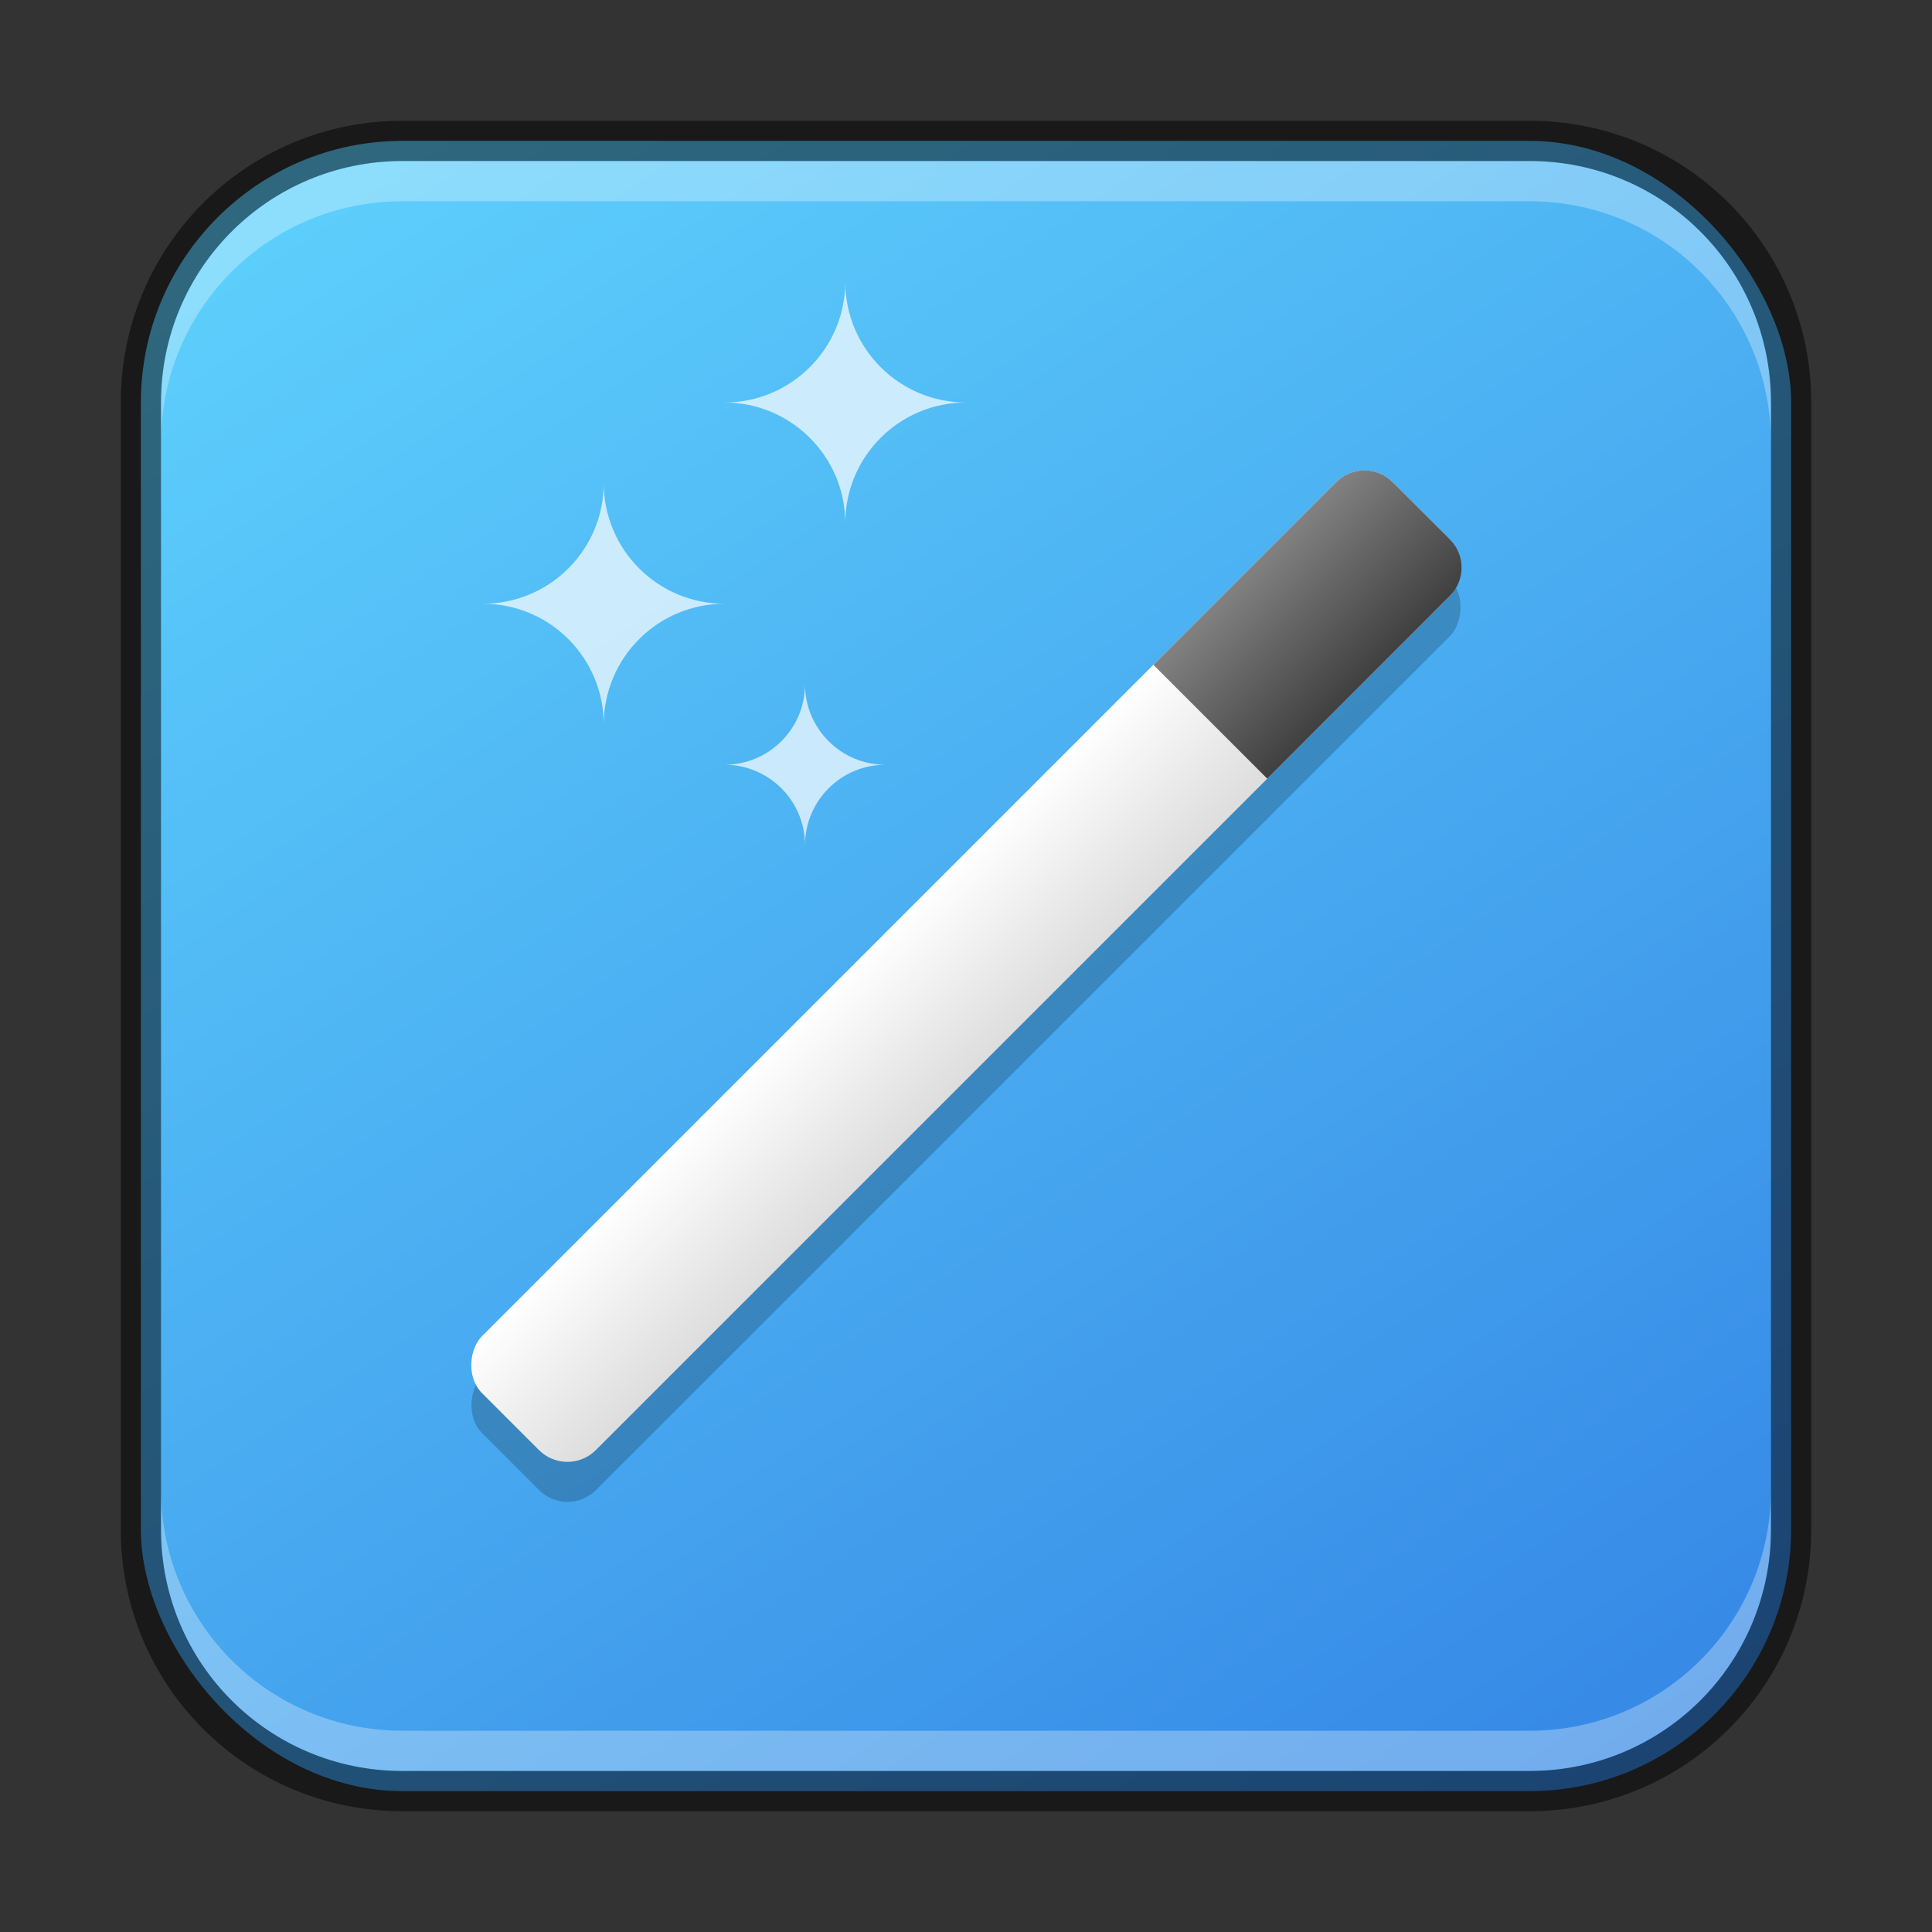 <?xml version="1.0" encoding="UTF-8" standalone="no"?>
<!-- Created with Inkscape (http://www.inkscape.org/) -->

<svg
   width="48"
   height="48"
   viewBox="0 0 48 48"
   version="1.1"
   id="svg5"
   sodipodi:docname="preferences-desktop-effects.svg"
   inkscape:version="1.2.1 (9c6d41e410, 2022-07-14)"
   xmlns:inkscape="http://www.inkscape.org/namespaces/inkscape"
   xmlns:sodipodi="http://sodipodi.sourceforge.net/DTD/sodipodi-0.dtd"
   xmlns:xlink="http://www.w3.org/1999/xlink"
   xmlns="http://www.w3.org/2000/svg"
   xmlns:svg="http://www.w3.org/2000/svg">
  <rect x="0" y="0" width="48" height="48" fill="#333333" stroke="none"/>
  <sodipodi:namedview
     id="namedview7"
     pagecolor="#ffffff"
     bordercolor="#666666"
     borderopacity="1.0"
     inkscape:showpageshadow="2"
     inkscape:pageopacity="0.0"
     inkscape:pagecheckerboard="0"
     inkscape:deskcolor="#d1d1d1"
     inkscape:document-units="px"
     showgrid="false"
     inkscape:zoom="16.5625"
     inkscape:cx="24"
     inkscape:cy="24"
     inkscape:window-width="1920"
     inkscape:window-height="1007"
     inkscape:window-x="0"
     inkscape:window-y="0"
     inkscape:window-maximized="1"
     inkscape:current-layer="g2705" />
  <defs
     id="defs2">
    <linearGradient
       inkscape:collect="always"
       xlink:href="#linearGradient21236"
       id="linearGradient6478"
       x1="37.5"
       y1="44.5"
       x2="9.5"
       y2="2.5"
       gradientUnits="userSpaceOnUse"
       gradientTransform="translate(0.5,0.5)" />
    <linearGradient
       inkscape:collect="always"
       id="linearGradient21236">
      <stop
         style="stop-color:#3689e6;stop-opacity:1;"
         offset="0"
         id="stop21232" />
      <stop
         style="stop-color:#5dcffc;stop-opacity:1;"
         offset="1"
         id="stop21234" />
    </linearGradient>
    <linearGradient
       inkscape:collect="always"
       xlink:href="#linearGradient950"
       id="linearGradient5187"
       x1="-13.009"
       y1="-14.013"
       x2="-14.42"
       y2="-14.014"
       gradientUnits="userSpaceOnUse"
       gradientTransform="matrix(1.5,0,0,1.5,17.819,-4.029)" />
    <linearGradient
       inkscape:collect="always"
       id="linearGradient950">
      <stop
         style="stop-color:#ffffff;stop-opacity:1"
         offset="0"
         id="stop946" />
      <stop
         style="stop-color:#dddddd;stop-opacity:1"
         offset="1"
         id="stop948" />
    </linearGradient>
    <linearGradient
       inkscape:collect="always"
       xlink:href="#linearGradient2205"
       id="linearGradient5250"
       x1="12.473"
       y1="7.679"
       x2="14.59"
       y2="7.679"
       gradientUnits="userSpaceOnUse"
       gradientTransform="rotate(-45,11.977,10.283)" />
    <linearGradient
       inkscape:collect="always"
       id="linearGradient2205">
      <stop
         style="stop-color:#818181;stop-opacity:1"
         offset="0"
         id="stop2201" />
      <stop
         style="stop-color:#404040;stop-opacity:1"
         offset="1"
         id="stop2203" />
    </linearGradient>
  </defs>
  <rect
     style="fill:url(#linearGradient6478);fill-opacity:1;stroke:none"
     id="rect184"
     width="41"
     height="41"
     x="3.5"
     y="3.5"
     ry="6.5" />
  <path
     id="rect1693"
     style="opacity:0.7;fill:#ffffff;fill-opacity:1;stroke-width:1.5"
     d="m 15,12 c 0,1.657 -1.343,3 -3,3 1.657,0 3,1.343 3,3 0,-1.657 1.343,-3 3,-3 -1.657,0 -3,-1.343 -3,-3 z"
     sodipodi:nodetypes="ccccc" />
  <path
     d="m 20,17 c 0,1.105 -0.895,2 -2,2 1.105,0 2,0.895 2,2 0,-1.105 0.895,-2 2,-2 C 20.895,19 20,18.105 20,17 Z"
     style="opacity:0.7;fill:#ffffff;fill-opacity:1;stroke-width:0.265"
     id="path4839" />
  <path
     d="m 21,7 c 0,1.657 -1.343,3 -3,3 1.657,0 3,1.343 3,3 0,-1.657 1.343,-3 3,-3 -1.657,0 -3,-1.343 -3,-3 z"
     style="opacity:0.7;fill:#ffffff;fill-opacity:1;stroke-width:0.397"
     id="path5282" />
  <rect
     style="opacity:0.2;fill:#000000;stroke-width:3;stroke-linecap:round;stroke-linejoin:round"
     id="rect4816"
     width="4"
     height="32"
     x="-36.648"
     y="-16.707"
     transform="rotate(-135)"
     ry="1" />
  <g
     id="g2705"
     transform="matrix(0,1.89,-1.89,0,45.682,-5.038)">
    <rect
       style="opacity:1;fill:url(#linearGradient5187);fill-opacity:1;stroke-width:2.381;stroke-linecap:round;stroke-linejoin:round"
       id="rect4814"
       width="2.117"
       height="16.933"
       x="-3.811"
       y="-27.445"
       transform="rotate(135)"
       ry="0.529" />
    <path
       id="rect5241"
       style="opacity:1;fill:url(#linearGradient5250);fill-opacity:1;stroke-width:1.587;stroke-linecap:round;stroke-linejoin:round"
       d="M 9.005,5.861 9.753,5.113 c 0.207,-0.207 0.541,-0.207 0.748,1e-7 L 12.901,7.512 11.405,9.009 9.005,6.609 C 8.797,6.402 8.797,6.068 9.005,5.861 Z"
       sodipodi:nodetypes="sssccss" />
  </g>
  <path
     id="rect2630"
     style="fill:#ffffff;fill-opacity:1;opacity:0.3"
     d="M 10,4 C 6.676,4 4,6.676 4,10 v 1 C 4,7.676 6.676,5 10,5 h 28 c 3.324,0 6,2.676 6,6 V 10 C 44,6.676 41.324,4 38,4 Z" />
  <path
     id="rect398"
     style="opacity:0.3;fill:#ffffff"
     d="m 4,37 v 1 c 0,3.324 2.676,6 6,6 h 28 c 3.324,0 6,-2.676 6,-6 v -1 c 0,3.324 -2.676,6 -6,6 H 10 C 6.676,43 4,40.324 4,37 Z" />
  <path
     id="rect899"
     style="opacity:0.5;fill:#000000;stroke:none"
     d="M 10,3 C 6.122,3 3,6.122 3,10 v 28 c 0,3.878 3.122,7 7,7 h 28 c 3.878,0 7,-3.122 7,-7 V 10 C 45,6.122 41.878,3 38,3 Z m 0,1 h 28 c 3.324,0 6,2.676 6,6 v 28 c 0,3.324 -2.676,6 -6,6 H 10 C 6.676,44 4,41.324 4,38 V 10 C 4,6.676 6.676,4 10,4 Z" />
</svg>
